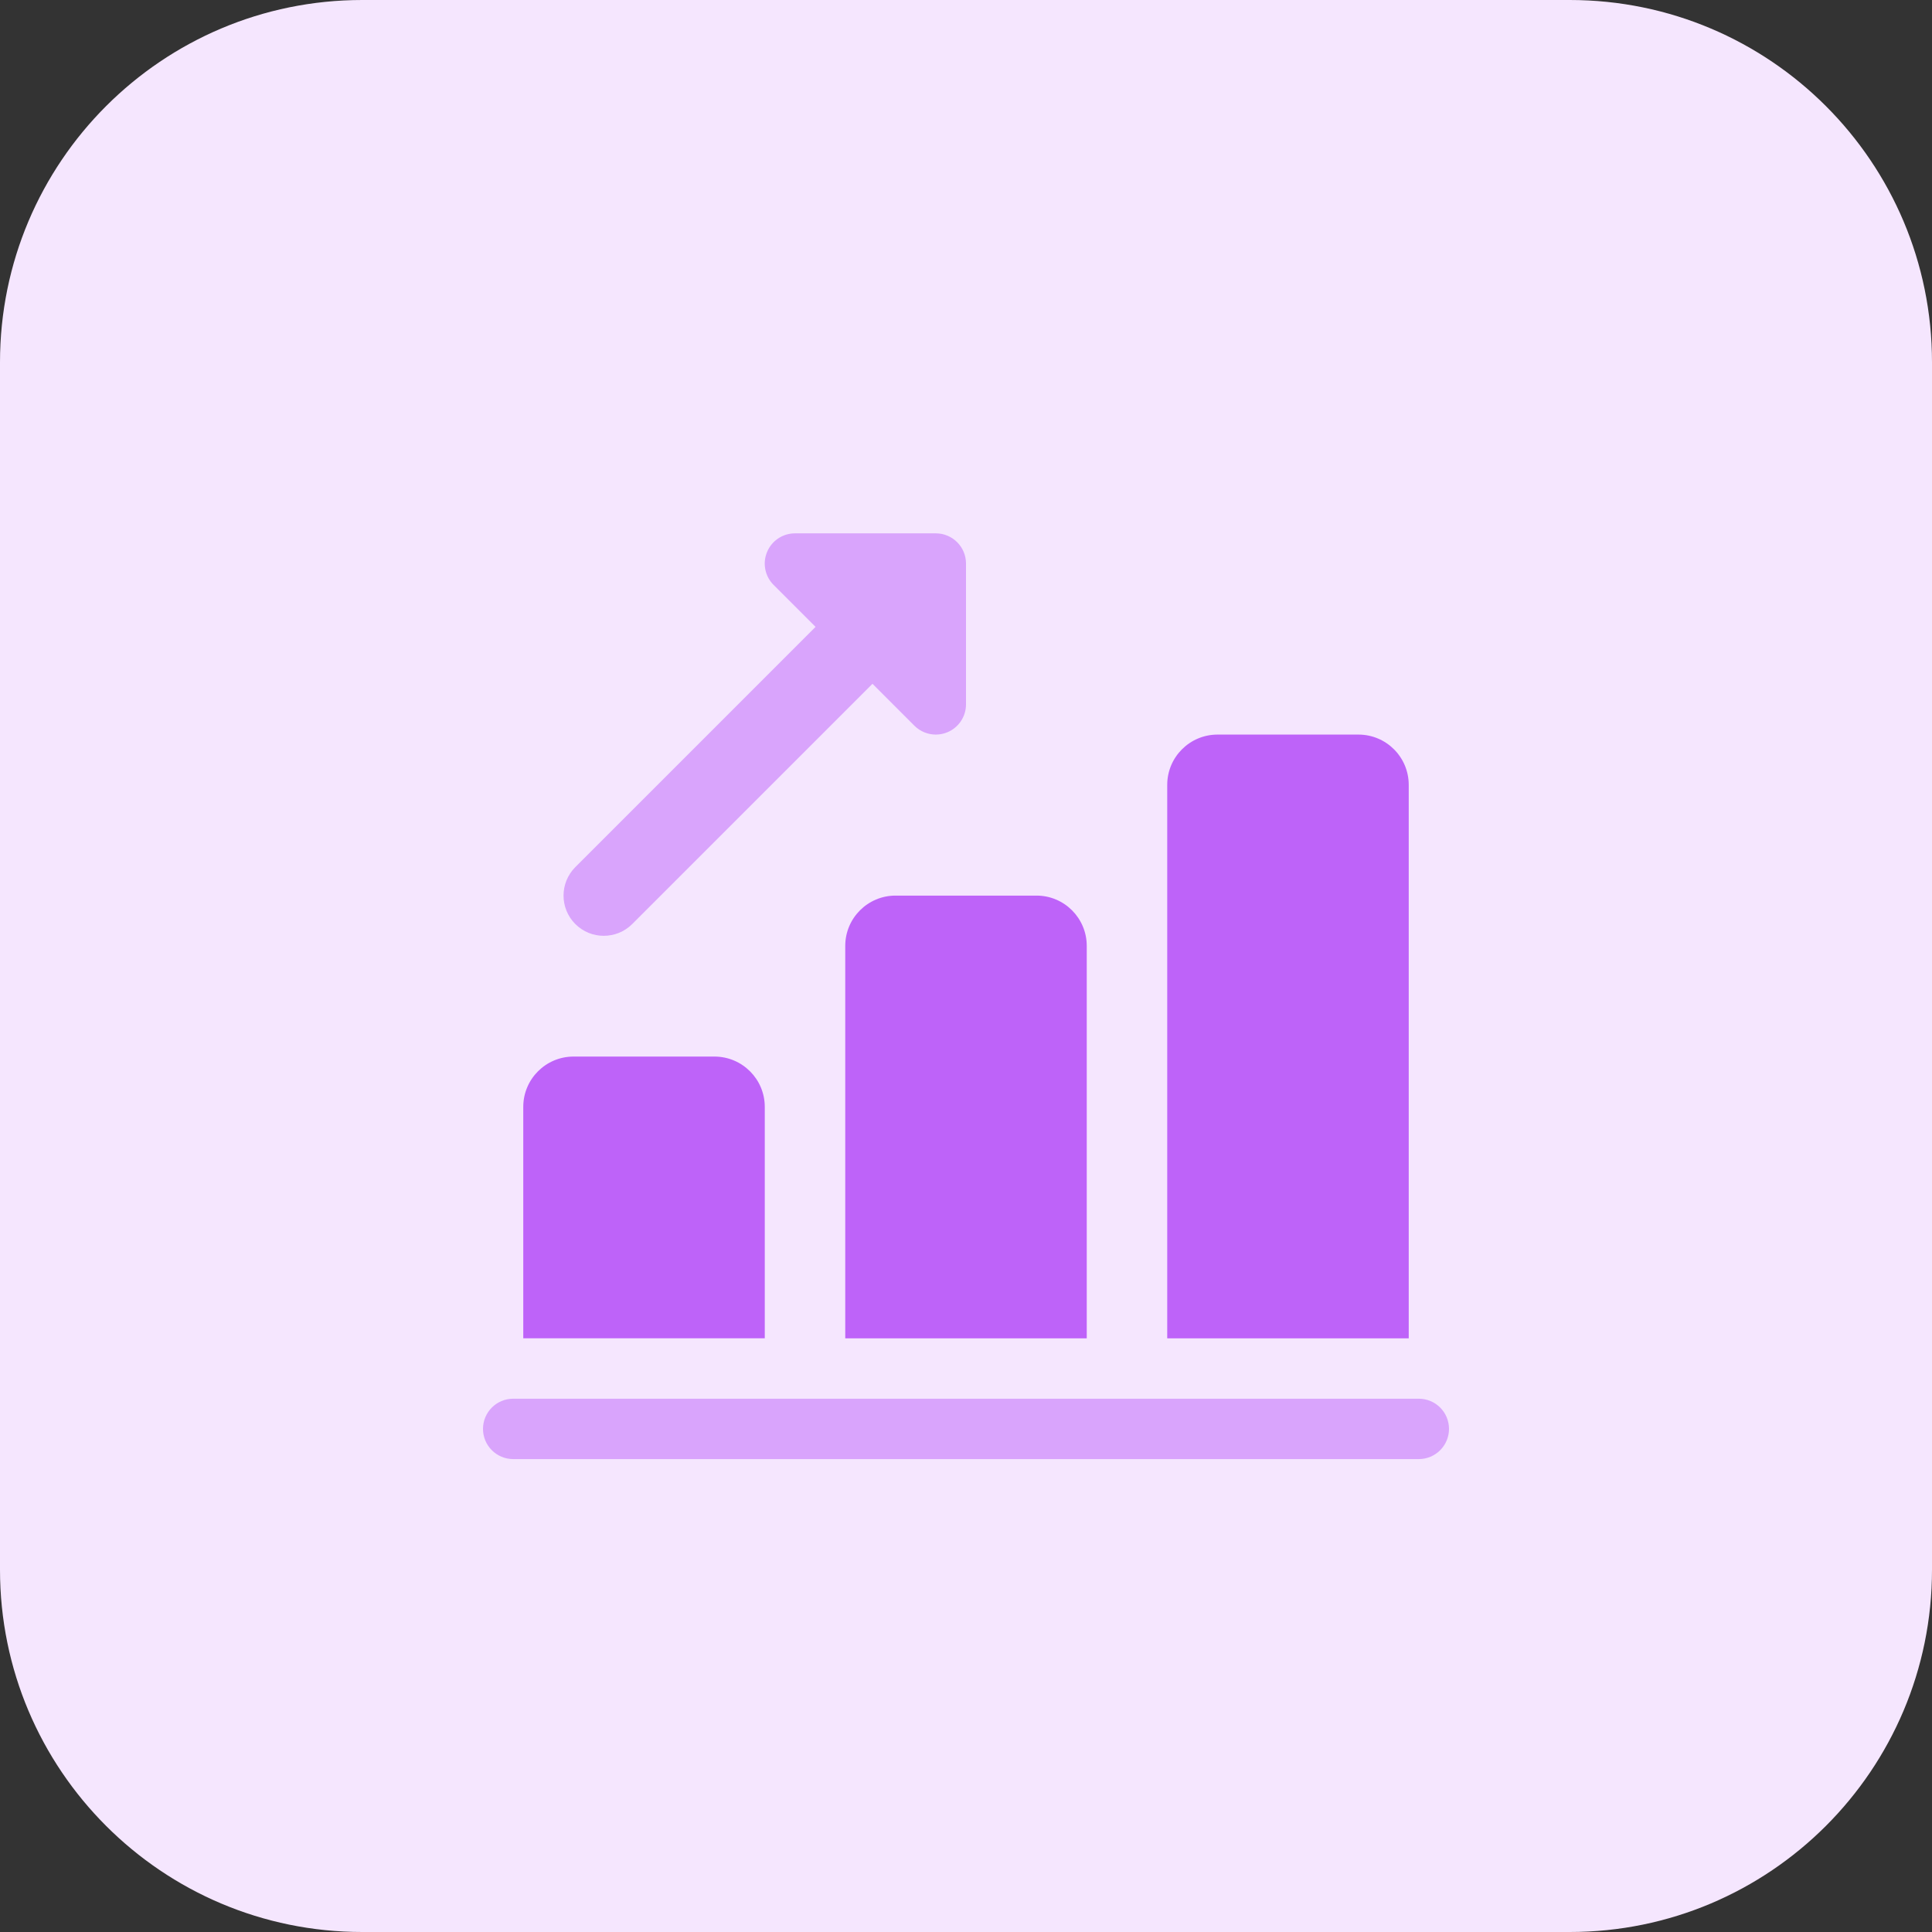 <svg enable-background="new 0 0 32 32" height="512" viewBox="0 0 32 32" width="512" xmlns="http://www.w3.org/2000/svg"><rect x="0" y="0" width="32" height="32" fill="#333333" stroke="none"/><g id="Layer_2"><path d="m26 32h-20c-3.314 0-6-2.686-6-6v-20c0-3.314 2.686-6 6-6h20c3.314 0 6 2.686 6 6v20c0 3.314-2.686 6-6 6z" fill="#f5e6fe"/></g><g id="bold_1_"><g><path d="m10 15.5c-.171 0-.341-.065-.471-.195-.26-.26-.26-.682 0-.943l4.604-4.604c.26-.26.682-.26.943 0 .26.26.26.682 0 .943l-4.604 4.604c-.131.13-.301.195-.472.195z" fill="#d9a4fc"/><path d="m15.5 12.167c-.13 0-.258-.051-.354-.146l-2.333-2.333c-.143-.143-.186-.358-.108-.545.077-.187.26-.309.462-.309h2.333c.276 0 .5.224.5.5v2.333c0 .202-.122.384-.309.462-.061.025-.127.038-.191.038z" fill="#d9a4fc"/><g fill="#be63f9"><path d="m12.667 18.333v3.833h-4v-3.833c0-.46.373-.833.833-.833h2.333c.46 0 .834.373.834.833z"/><path d="m18 15.667v6.5h-4v-6.5c0-.46.373-.833.833-.833h2.333c.461-.001.834.373.834.833z"/><path d="m23.333 13v9.167h-4v-9.167c0-.46.373-.833.833-.833h2.334c.46 0 .833.373.833.833z"/></g><path d="m23.5 24.167h-15c-.276 0-.5-.224-.5-.5s.224-.5.5-.5h15c.276 0 .5.224.5.5s-.224.5-.5.5z" fill="#d9a4fc"/></g></g></svg>
